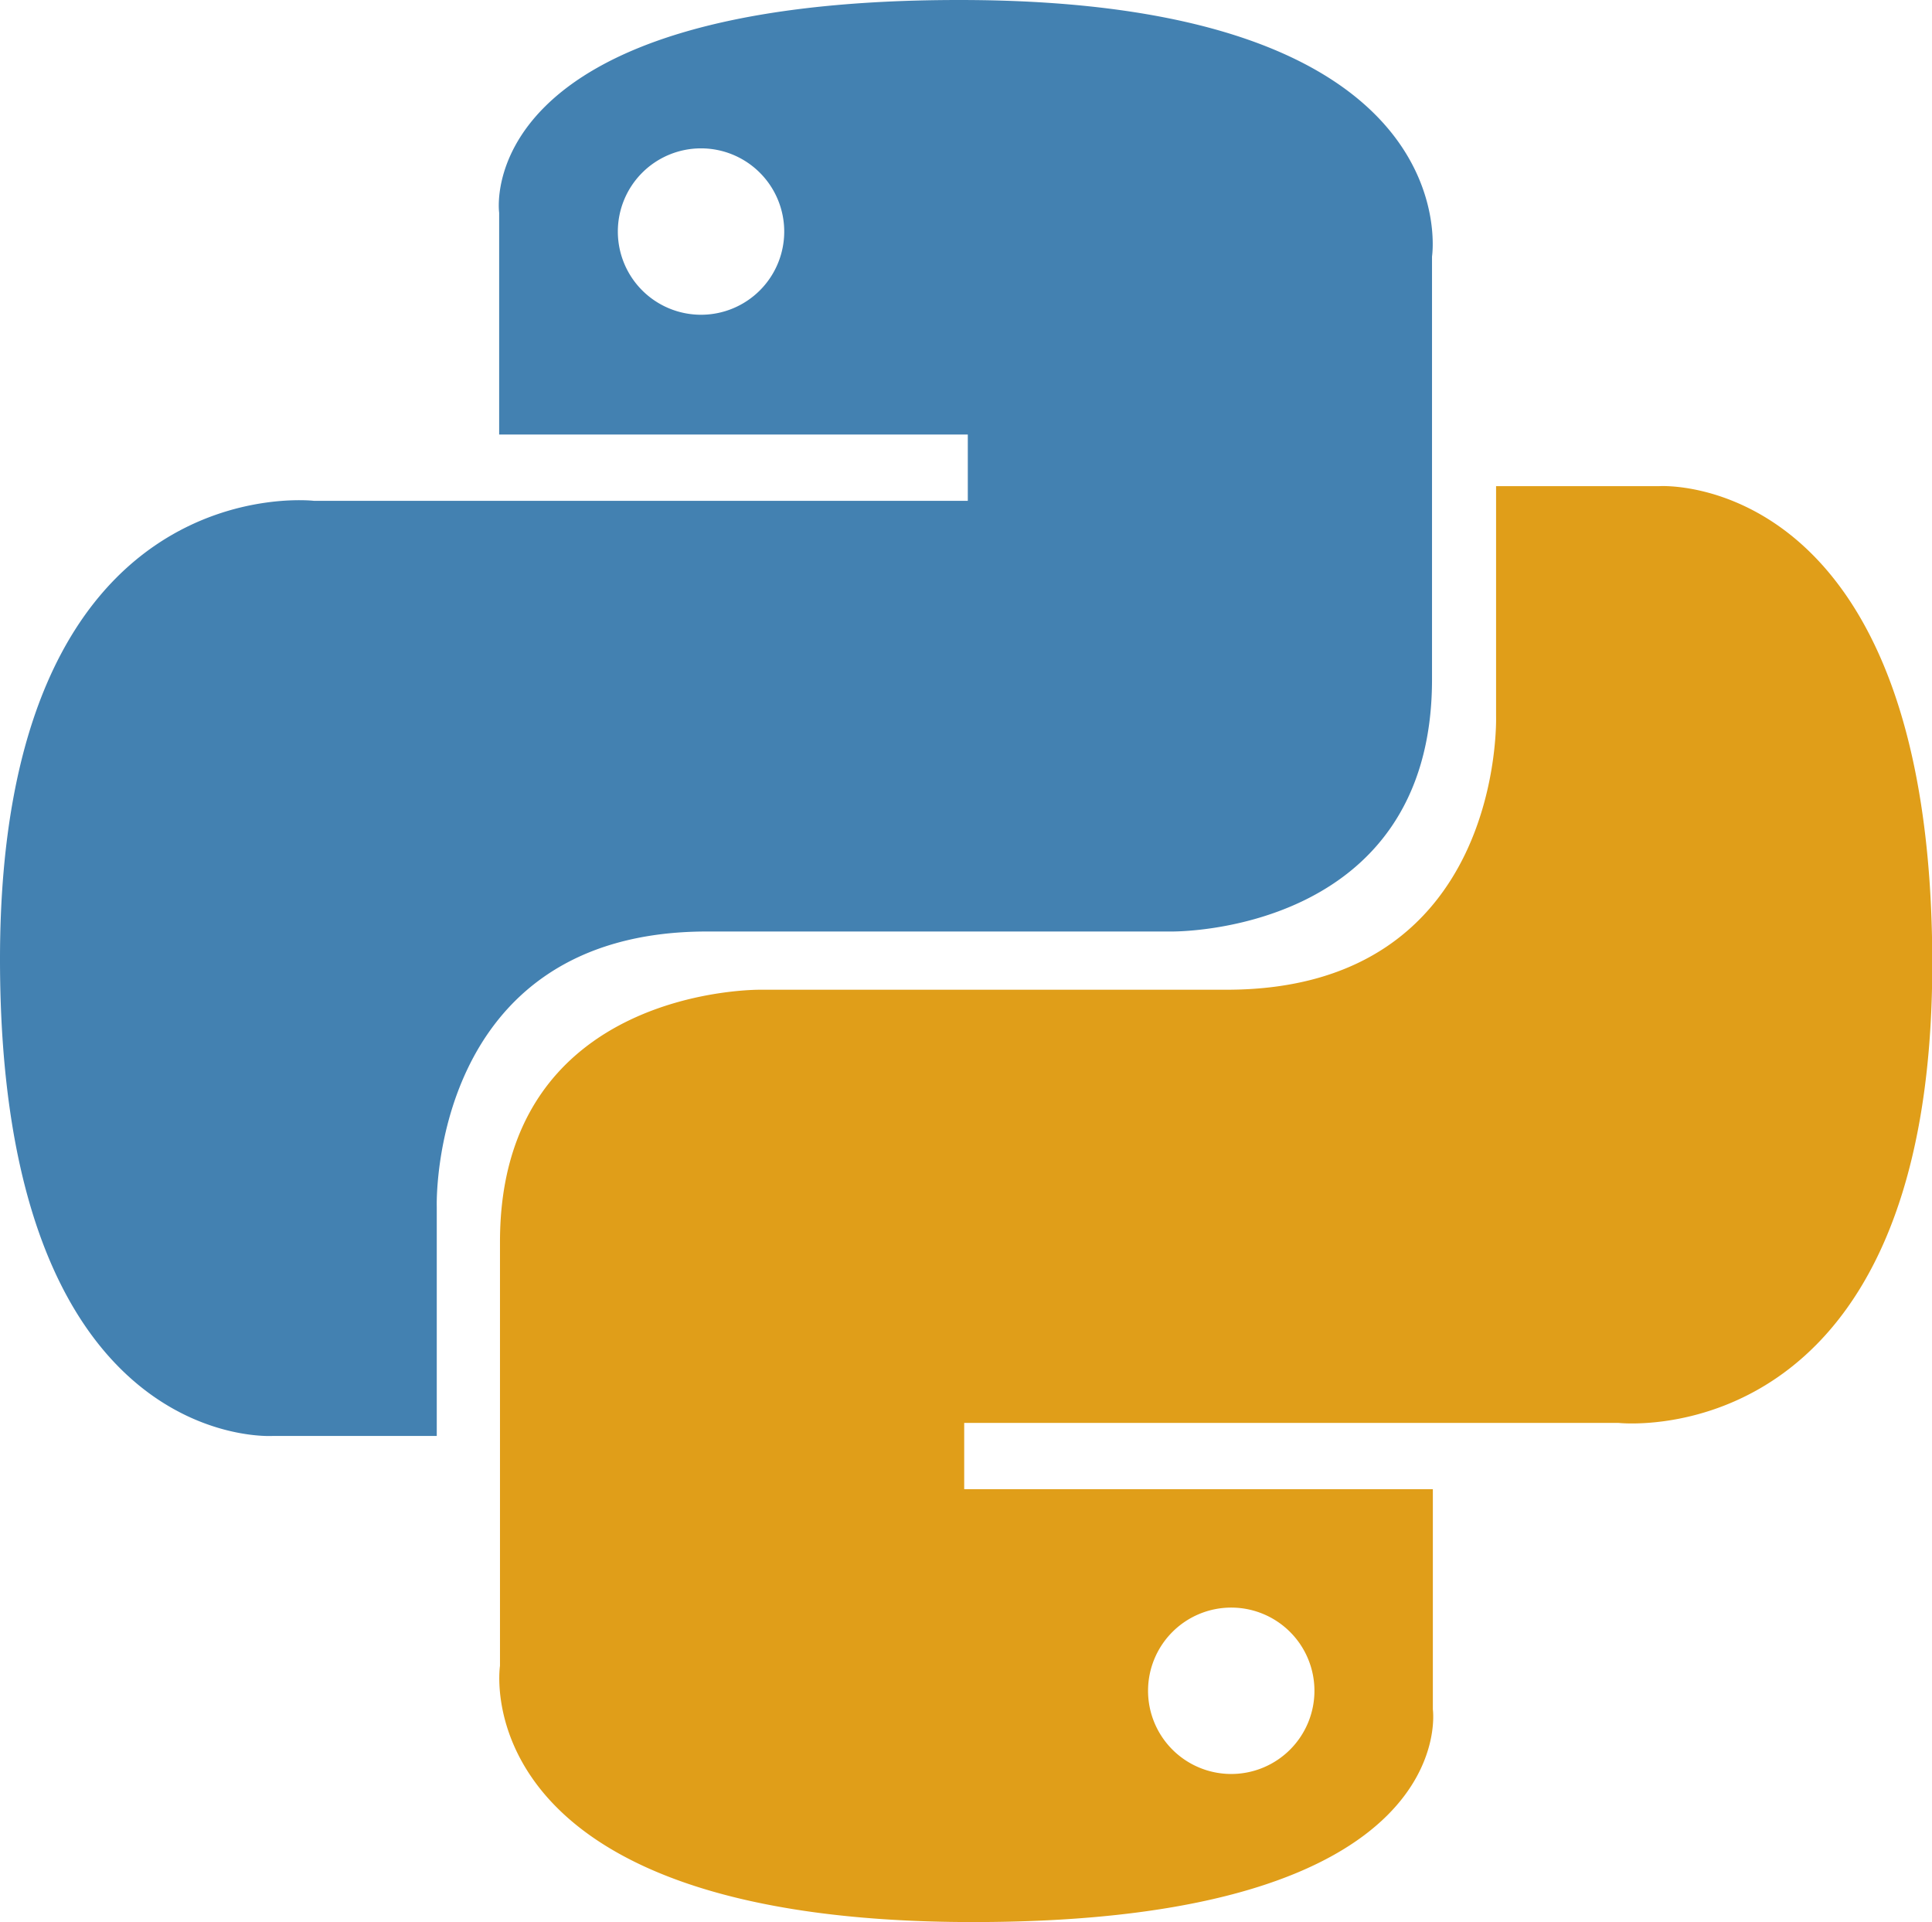 <svg id="Calque_1" data-name="Calque 1" xmlns="http://www.w3.org/2000/svg" viewBox="0 0 69.67 69.31"><defs><style>.cls-1{fill:#4381b1;}.cls-2{fill:#e09e19;}</style></defs><g id="layer1"><g id="g1894"><path id="path8615" class="cls-1" d="M49.74,15.41c-17.69,0-16.59,7.67-16.59,7.67l0,8H50.05v2.39H26.47S15.15,32.13,15.15,50,25,67.19,25,67.19h5.9V58.91S30.61,49,40.65,49H57.39s9.4.15,9.4-9.09V24.66S68.22,15.41,49.74,15.41Zm-9.31,5.35a3,3,0,1,1-3,3A3,3,0,0,1,40.43,20.76Z" transform="translate(-15.15 -15.41)"/><path id="path8620" class="cls-2" d="M50.24,84.72c17.69,0,16.58-7.67,16.58-7.67l0-7.94H49.92V66.72H73.51S84.83,68,84.83,50.16,75,32.94,75,32.94h-5.9v8.29s.32,9.87-9.72,9.87H42.59s-9.41-.15-9.41,9.09V75.48S31.76,84.72,50.24,84.72Zm9.31-5.34a3,3,0,1,1,3-3A3,3,0,0,1,59.55,79.38Z" transform="translate(-15.15 -15.41)"/></g></g></svg>